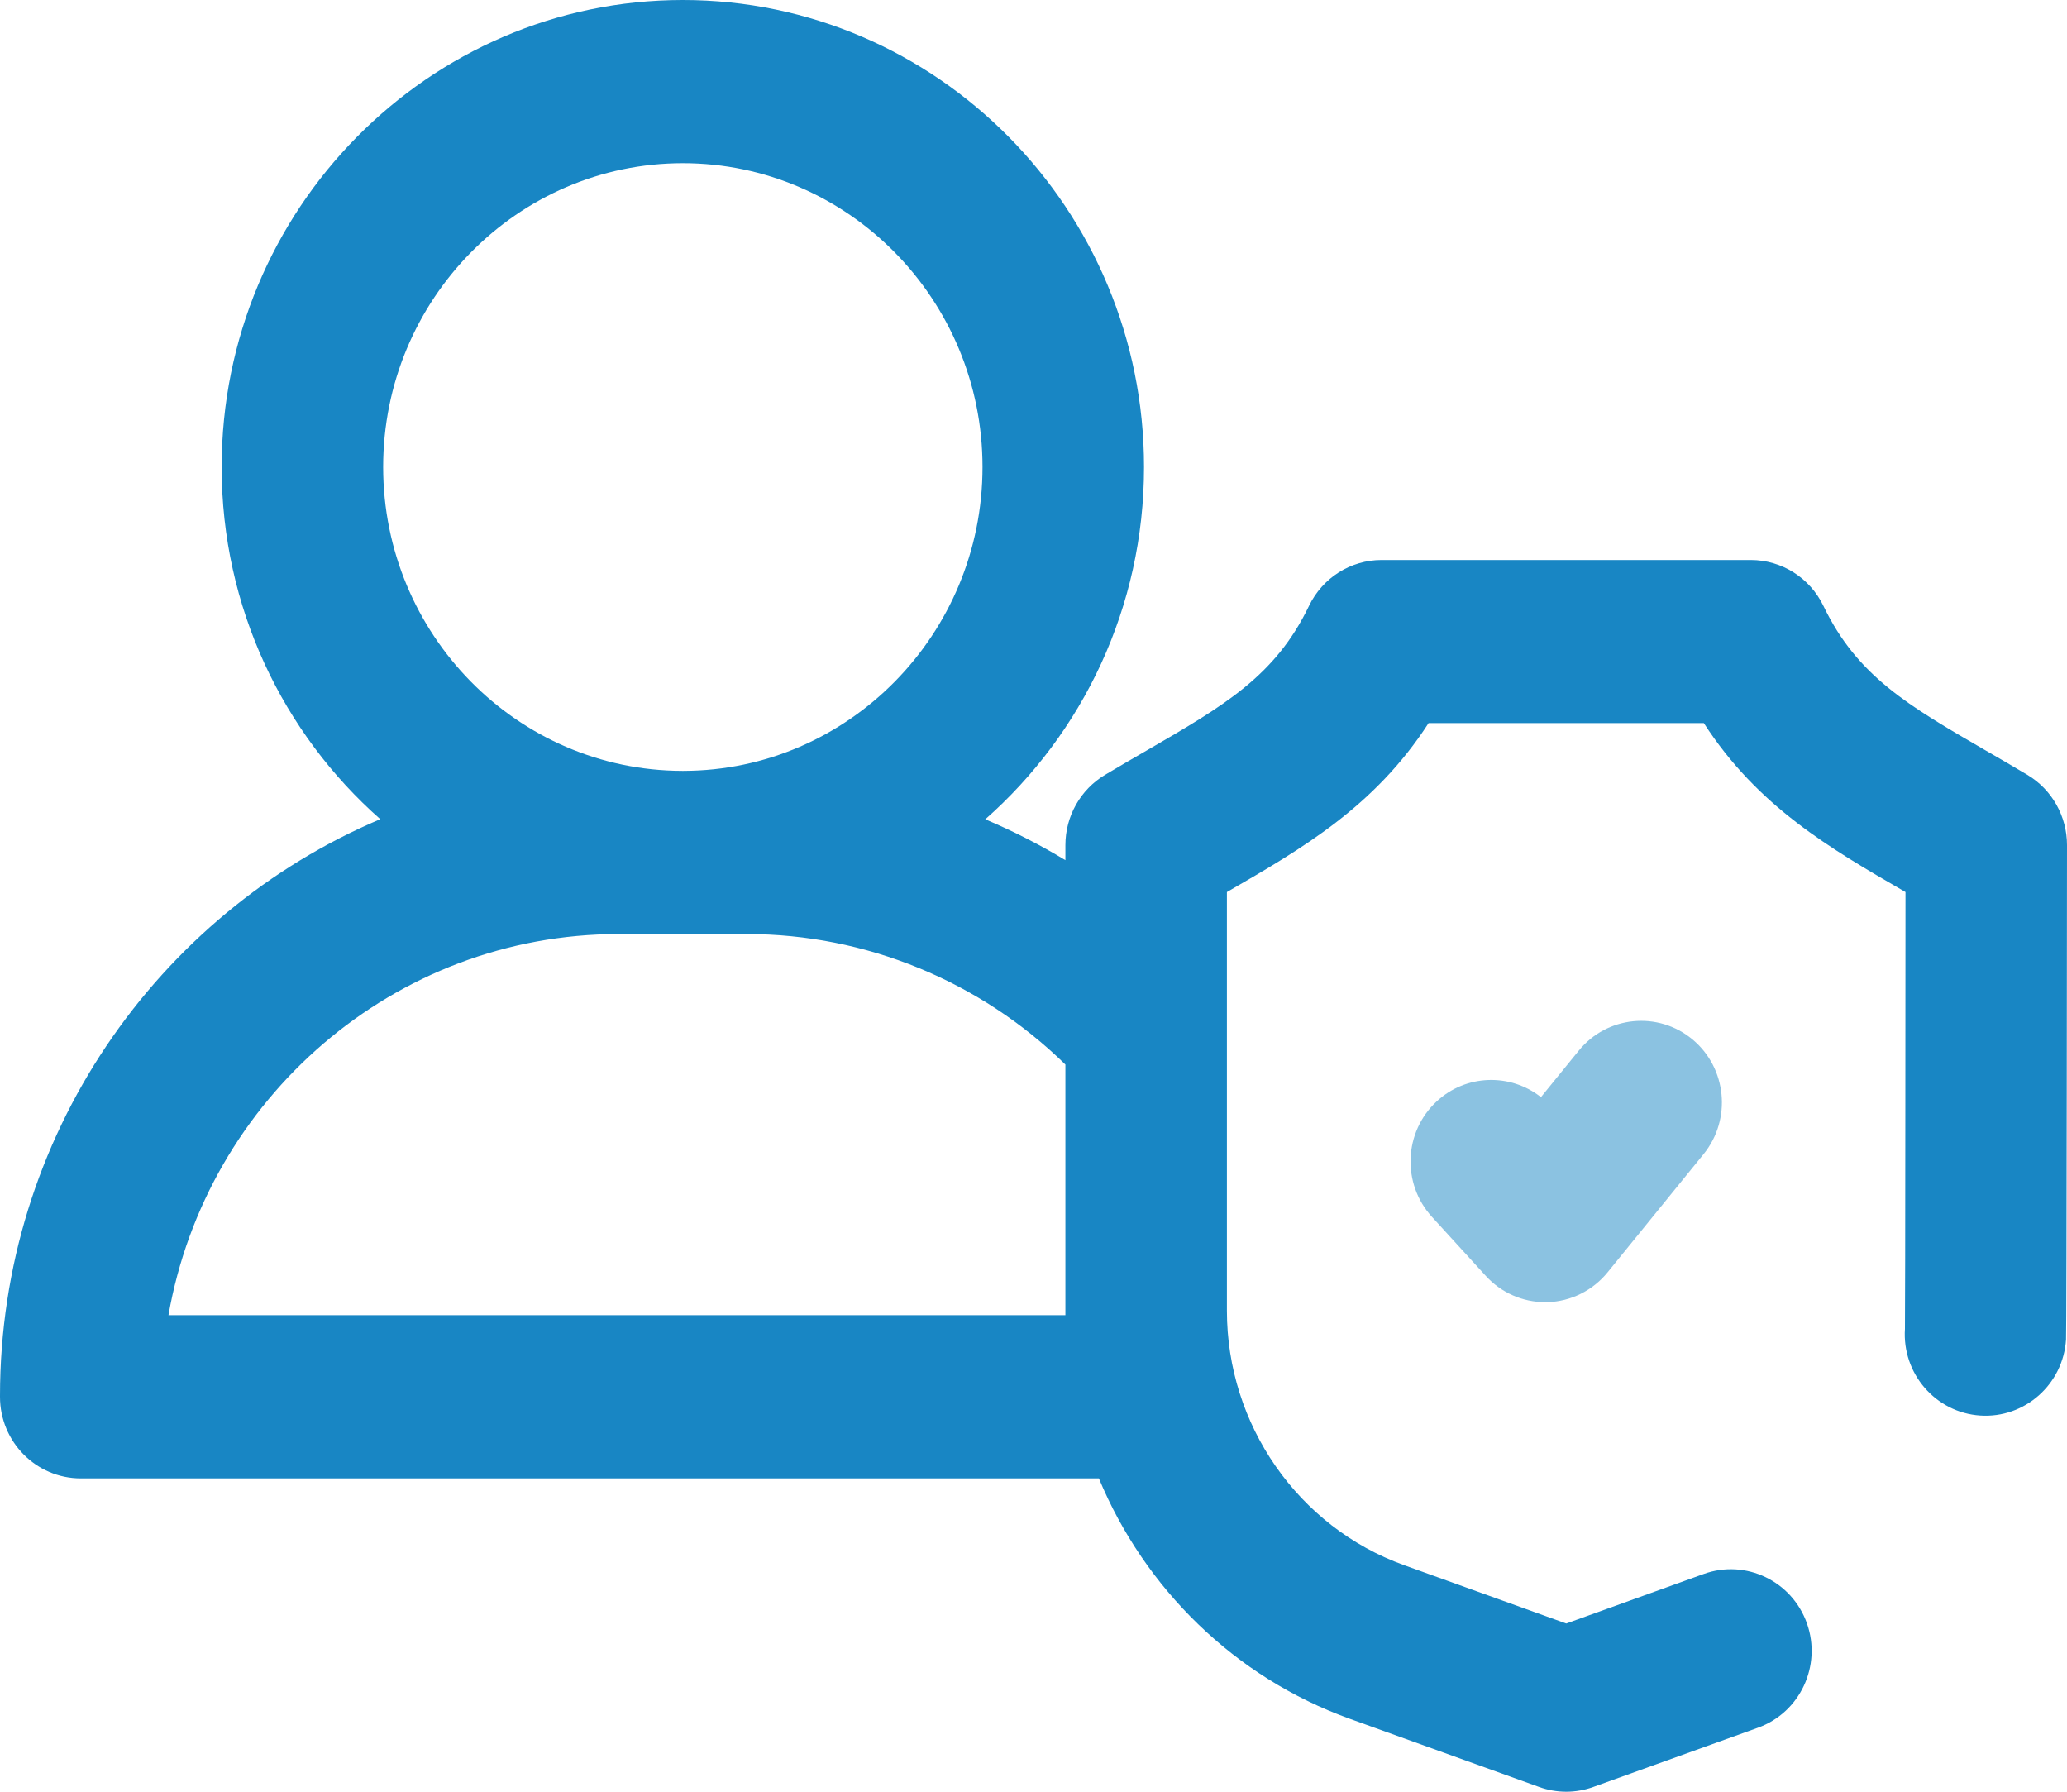 <svg width="30" height="26" viewBox="0 0 30 26" fill="none" xmlns="http://www.w3.org/2000/svg">
<path opacity="0.5" d="M24.563 15.082C24.063 14.668 23.324 14.741 22.914 15.246L22.365 15.921C21.921 15.571 21.278 15.586 20.85 15.984C20.374 16.427 20.344 17.176 20.782 17.657L21.564 18.514C21.786 18.758 22.099 18.896 22.426 18.896C22.437 18.896 22.448 18.896 22.459 18.896C22.798 18.886 23.116 18.728 23.332 18.463L24.725 16.748C25.136 16.243 25.063 15.497 24.563 15.082Z" fill="#1886C4"/>
<path fill-rule="evenodd" clip-rule="evenodd" d="M29.425 11.244C29.215 11.118 29.013 11.002 28.818 10.889L28.818 10.889C27.696 10.239 26.954 9.81 26.465 8.793C26.269 8.385 25.86 8.126 25.411 8.126H20.052C19.603 8.126 19.194 8.385 18.998 8.793C18.509 9.81 17.767 10.239 16.645 10.889L16.645 10.889C16.45 11.002 16.248 11.118 16.038 11.244C15.682 11.457 15.463 11.844 15.463 12.263V12.482C15.09 12.256 14.701 12.058 14.3 11.889C15.711 10.645 16.604 8.815 16.604 6.777C16.604 3.04 13.601 0 9.91 0C6.22 0 3.217 3.04 3.217 6.777C3.217 8.814 4.109 10.644 5.519 11.887C2.281 13.259 0 16.494 0 20.258V20.269C0 20.923 0.525 21.453 1.172 21.453H15.949C16.613 23.049 17.916 24.339 19.591 24.942L22.338 25.931C22.465 25.977 22.599 26 22.732 26C22.865 26 22.998 25.977 23.125 25.931L25.515 25.071C26.125 24.851 26.443 24.174 26.226 23.558C26.008 22.942 25.338 22.621 24.728 22.84L22.732 23.559L20.378 22.712C18.84 22.158 17.807 20.674 17.807 19.02V12.945L17.81 12.943C18.907 12.309 19.951 11.704 20.734 10.493H24.729C25.512 11.704 26.556 12.308 27.653 12.943L27.653 12.943L27.656 12.945C27.656 12.945 27.653 19.195 27.648 19.282C27.605 19.934 28.094 20.498 28.74 20.541C29.385 20.584 29.944 20.09 29.986 19.438C29.995 19.299 30 12.263 30 12.263C30 11.845 29.782 11.457 29.425 11.244ZM9.911 2.368C12.309 2.368 14.26 4.346 14.26 6.777C14.26 9.205 12.314 11.181 9.92 11.186H9.902C7.507 11.181 5.561 9.205 5.561 6.777C5.561 4.346 7.512 2.368 9.911 2.368ZM2.445 19.085H15.463L15.463 19.084L15.463 19.058L15.463 19.052L15.463 19.02V15.448C14.229 14.239 12.568 13.554 10.84 13.554H9.92H9.911H9.901H8.981C5.717 13.554 2.996 15.946 2.445 19.085Z" fill="#1886C4"/>
</svg>
